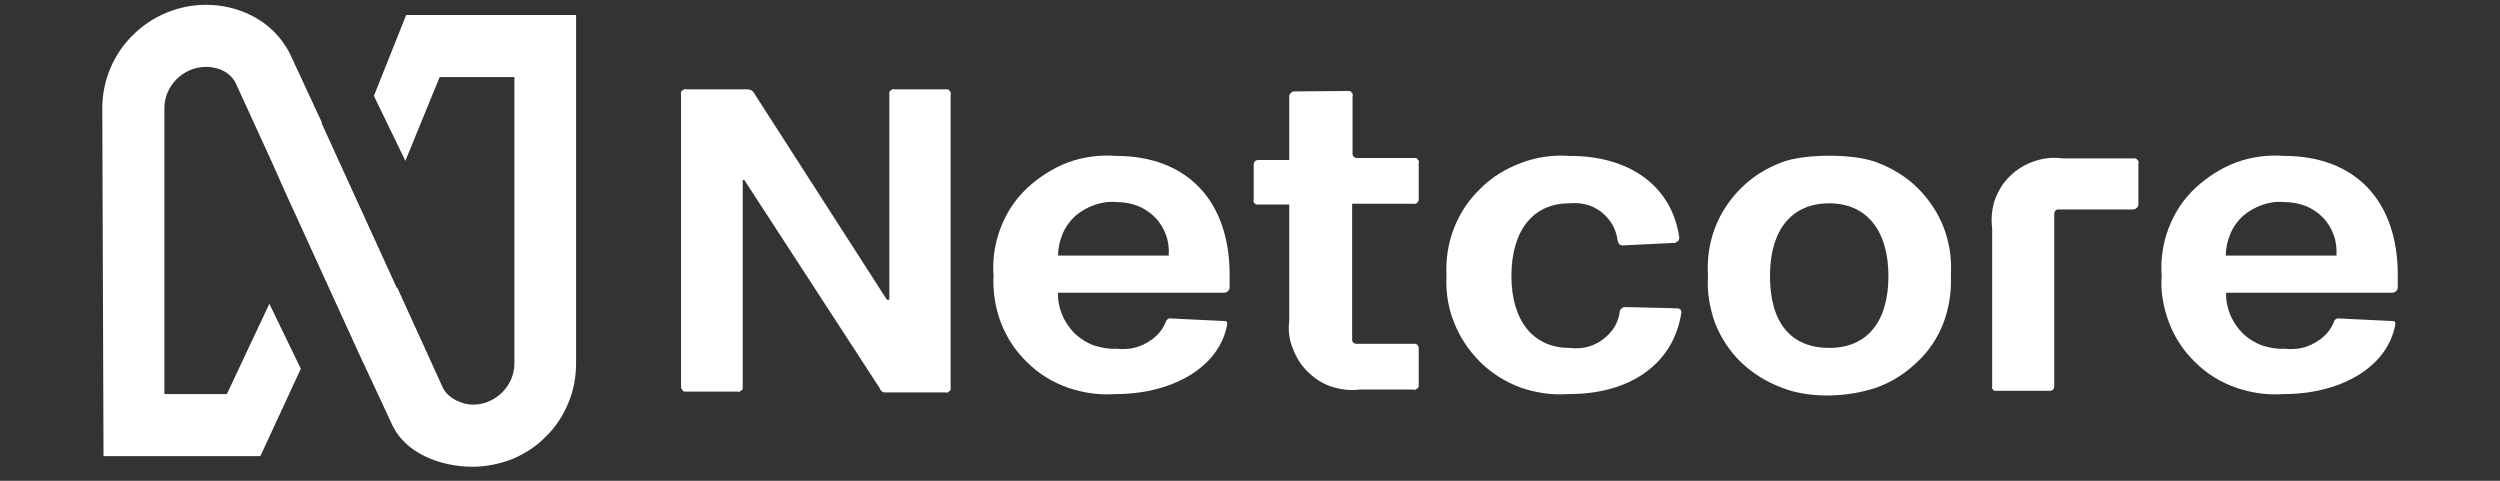 <svg width="130" height="25" viewBox="0 0 130 25" fill="none" xmlns="http://www.w3.org/2000/svg">
<rect x="0" y="0" width="130" height="25" fill="#333333" stroke="none"/>
<g clip-path="url(#clip0_1163_8118)">
<path d="M21.121 0.781L19.443 4.986L21.079 8.363L22.863 4.009H26.749V18.898C26.749 19.471 26.516 20.002 26.112 20.406C25.709 20.809 25.157 21.043 24.583 21.043C24.137 21.043 23.351 20.788 23.033 20.172L20.654 14.947L20.633 14.969L16.725 6.409L16.746 6.388L15.089 2.82C14.155 0.951 12.264 0.25 10.714 0.25C9.291 0.25 7.91 0.823 6.912 1.822C5.893 2.82 5.319 4.2 5.319 5.623L5.383 23.719H13.539L15.642 19.174L14.006 15.797L11.797 20.491H8.548V5.623C8.548 5.05 8.781 4.519 9.185 4.115C9.588 3.712 10.141 3.478 10.714 3.478C10.99 3.478 11.967 3.542 12.328 4.477L14.155 8.469L14.749 9.808L18.657 18.367C19.337 19.832 20.102 21.447 20.42 22.147C21.1 23.549 22.863 24.271 24.583 24.271C25.284 24.271 25.985 24.123 26.643 23.868C27.302 23.592 27.896 23.209 28.385 22.7C28.895 22.211 29.277 21.616 29.553 20.958C29.829 20.3 29.956 19.599 29.956 18.898V0.781H21.121Z" fill="white"/>
<path d="M35.414 20.087V4.901C35.414 4.859 35.414 4.838 35.414 4.795C35.435 4.753 35.435 4.731 35.478 4.71C35.499 4.689 35.541 4.668 35.563 4.646C35.605 4.625 35.627 4.625 35.669 4.646H38.876C38.94 4.646 39.003 4.668 39.067 4.689C39.131 4.731 39.173 4.774 39.195 4.816L46.118 15.585H46.246V4.901C46.246 4.859 46.246 4.838 46.246 4.795C46.267 4.753 46.267 4.731 46.31 4.71C46.331 4.689 46.373 4.668 46.395 4.646C46.437 4.625 46.458 4.625 46.501 4.646H49.177C49.219 4.646 49.241 4.646 49.283 4.646C49.326 4.668 49.347 4.668 49.368 4.71C49.389 4.731 49.41 4.774 49.432 4.795C49.453 4.838 49.453 4.859 49.432 4.901V20.151C49.432 20.193 49.432 20.215 49.432 20.257C49.41 20.299 49.41 20.321 49.368 20.342C49.347 20.363 49.304 20.384 49.283 20.406C49.241 20.427 49.219 20.427 49.177 20.406H45.97C45.906 20.384 45.864 20.363 45.821 20.321C45.779 20.278 45.757 20.215 45.736 20.172L38.706 9.361H38.621V20.108C38.621 20.151 38.621 20.172 38.621 20.215C38.6 20.257 38.6 20.278 38.557 20.299C38.515 20.321 38.494 20.342 38.472 20.363C38.43 20.384 38.409 20.384 38.366 20.363H35.69C35.648 20.363 35.627 20.363 35.584 20.363C35.541 20.342 35.52 20.342 35.499 20.299C35.478 20.257 35.456 20.236 35.435 20.215C35.414 20.172 35.414 20.13 35.414 20.087Z" fill="white"/>
<path d="M67.04 16.71V10.636H65.448C65.405 10.636 65.384 10.636 65.341 10.636C65.299 10.614 65.278 10.614 65.256 10.593C65.235 10.572 65.214 10.53 65.193 10.508C65.171 10.466 65.171 10.445 65.193 10.402V8.576C65.193 8.406 65.278 8.321 65.448 8.321H67.04V5.029C67.04 4.986 67.04 4.965 67.062 4.922C67.083 4.901 67.083 4.859 67.125 4.838C67.147 4.816 67.168 4.795 67.21 4.774C67.232 4.753 67.274 4.753 67.317 4.753L70.078 4.731C70.12 4.731 70.141 4.731 70.184 4.731C70.226 4.753 70.248 4.753 70.269 4.795C70.29 4.816 70.311 4.859 70.332 4.88C70.354 4.922 70.354 4.944 70.332 4.986V8.002C70.332 8.13 70.439 8.215 70.545 8.215H73.518C73.561 8.215 73.582 8.215 73.624 8.215C73.667 8.236 73.688 8.236 73.71 8.278C73.731 8.299 73.752 8.342 73.773 8.363C73.794 8.406 73.794 8.427 73.773 8.469V10.36C73.773 10.402 73.773 10.423 73.752 10.466C73.731 10.508 73.71 10.53 73.688 10.551C73.667 10.572 73.624 10.593 73.603 10.593C73.561 10.614 73.54 10.614 73.497 10.593H70.311V17.666C70.311 17.793 70.418 17.878 70.524 17.878H73.497C73.54 17.878 73.561 17.878 73.603 17.878C73.646 17.899 73.667 17.899 73.688 17.921C73.71 17.942 73.731 17.963 73.752 18.006C73.773 18.048 73.773 18.069 73.773 18.112V20.002C73.773 20.045 73.773 20.066 73.773 20.108C73.752 20.151 73.752 20.172 73.71 20.193C73.667 20.215 73.646 20.236 73.624 20.257C73.582 20.278 73.561 20.278 73.518 20.257H70.694C70.205 20.321 69.717 20.257 69.249 20.108C68.782 19.96 68.357 19.683 68.017 19.344C67.656 19.004 67.401 18.579 67.232 18.133C67.04 17.687 66.977 17.199 67.04 16.71Z" fill="white"/>
<path d="M103.593 20.087V11.889C103.529 11.4 103.572 10.891 103.721 10.423C103.89 9.956 104.145 9.51 104.506 9.17C104.867 8.809 105.292 8.554 105.781 8.384C106.269 8.215 106.779 8.172 107.267 8.236H110.942C110.984 8.236 111.006 8.236 111.048 8.236C111.09 8.257 111.112 8.257 111.133 8.299C111.154 8.321 111.175 8.363 111.197 8.384C111.218 8.427 111.218 8.448 111.197 8.491V10.614C111.197 10.657 111.197 10.678 111.175 10.721C111.154 10.763 111.154 10.784 111.112 10.806C111.09 10.827 111.048 10.848 111.027 10.869C110.984 10.891 110.963 10.891 110.921 10.891H107.034C106.906 10.891 106.821 10.997 106.821 11.103V20.066C106.821 20.236 106.736 20.321 106.588 20.321H103.827C103.784 20.321 103.763 20.321 103.721 20.321C103.678 20.299 103.657 20.299 103.636 20.257C103.614 20.236 103.593 20.193 103.572 20.172C103.593 20.151 103.593 20.108 103.593 20.087Z" fill="white"/>
<path d="M88.811 14.459C88.811 14.374 88.811 14.289 88.811 14.204C88.768 13.418 88.896 12.611 89.172 11.868C89.469 11.082 89.936 10.381 90.531 9.786C91.126 9.192 91.848 8.745 92.634 8.448C93.738 8.002 96.351 7.96 97.604 8.448C98.389 8.745 99.133 9.192 99.728 9.786C100.322 10.381 100.789 11.082 101.087 11.868C101.363 12.611 101.49 13.397 101.448 14.204C101.448 14.289 101.448 14.374 101.448 14.459C101.469 15.245 101.342 16.03 101.066 16.774C100.768 17.56 100.301 18.261 99.685 18.834C99.09 19.407 98.368 19.875 97.582 20.151C96.053 20.682 94.035 20.724 92.634 20.151C91.848 19.854 91.126 19.407 90.531 18.834C89.936 18.261 89.469 17.538 89.172 16.774C88.917 16.03 88.768 15.245 88.811 14.459ZM95.119 18.091C97.094 18.091 98.198 16.731 98.198 14.353C98.198 11.974 97.051 10.572 95.119 10.572C93.186 10.572 92.039 11.931 92.039 14.353C92.039 16.774 93.122 18.091 95.119 18.091Z" fill="white"/>
<path d="M75.217 14.331C75.174 13.503 75.302 12.654 75.599 11.889C75.897 11.103 76.364 10.402 76.98 9.808C77.575 9.213 78.297 8.767 79.104 8.47C79.889 8.172 80.739 8.045 81.589 8.108C84.711 8.087 86.941 9.659 87.323 12.356C87.323 12.399 87.323 12.42 87.302 12.462C87.281 12.505 87.281 12.526 87.238 12.547C87.217 12.569 87.174 12.59 87.153 12.611C87.111 12.632 87.09 12.632 87.047 12.632L84.392 12.76C84.222 12.76 84.159 12.675 84.116 12.505C84.074 12.208 83.989 11.931 83.84 11.677C83.691 11.422 83.5 11.209 83.266 11.018C83.033 10.848 82.757 10.7 82.481 10.636C82.183 10.551 81.886 10.551 81.61 10.572C79.677 10.572 78.594 12.038 78.594 14.353C78.594 16.668 79.72 18.091 81.61 18.091C82.226 18.176 82.842 18.027 83.33 17.666C83.819 17.305 84.137 16.838 84.222 16.243C84.222 16.201 84.222 16.179 84.243 16.137C84.265 16.094 84.286 16.073 84.307 16.052C84.329 16.031 84.371 16.009 84.392 15.988C84.435 15.967 84.456 15.967 84.498 15.967L87.174 16.031C87.344 16.031 87.451 16.116 87.429 16.264C87.026 18.94 84.732 20.512 81.546 20.491C80.697 20.555 79.868 20.427 79.061 20.151C78.275 19.854 77.553 19.408 76.959 18.813C76.364 18.218 75.897 17.517 75.599 16.731C75.302 16.009 75.174 15.16 75.217 14.331Z" fill="white"/>
<path d="M51.664 14.331C51.601 13.503 51.728 12.653 52.026 11.868C52.323 11.082 52.79 10.36 53.406 9.786C54.022 9.213 54.744 8.746 55.53 8.448C56.337 8.151 57.187 8.045 58.036 8.108C61.732 8.108 63.941 10.445 63.941 14.289V14.947C63.941 15.011 63.919 15.075 63.856 15.138C63.813 15.181 63.728 15.223 63.664 15.223H55.02C54.999 15.627 55.084 16.009 55.233 16.37C55.381 16.731 55.615 17.071 55.891 17.347C56.188 17.623 56.528 17.836 56.889 17.963C57.272 18.091 57.675 18.154 58.057 18.133C58.588 18.197 59.141 18.112 59.608 17.836C60.075 17.581 60.394 17.262 60.606 16.774C60.627 16.71 60.648 16.646 60.712 16.604C60.776 16.561 60.84 16.54 60.903 16.561L63.558 16.689C63.749 16.689 63.834 16.689 63.813 16.88C63.388 19.174 60.84 20.512 57.972 20.491C57.144 20.554 56.295 20.427 55.509 20.151C54.723 19.875 54.001 19.429 53.406 18.834C52.811 18.261 52.344 17.56 52.047 16.774C51.749 15.988 51.622 15.16 51.664 14.331ZM60.776 13.269C60.797 12.908 60.755 12.547 60.627 12.207C60.5 11.868 60.309 11.549 60.054 11.294C59.799 11.039 59.48 10.827 59.141 10.7C58.801 10.572 58.44 10.508 58.057 10.508C57.675 10.466 57.272 10.53 56.91 10.657C56.549 10.784 56.21 10.976 55.912 11.23C55.636 11.485 55.403 11.804 55.254 12.165C55.105 12.526 55.02 12.887 55.02 13.291H60.776V13.269Z" fill="white"/>
<path d="M112.407 14.331C112.343 13.503 112.47 12.653 112.768 11.868C113.065 11.082 113.532 10.36 114.148 9.786C114.764 9.213 115.486 8.746 116.272 8.448C117.079 8.151 117.929 8.045 118.778 8.108C122.474 8.108 124.683 10.445 124.683 14.289V14.947C124.683 15.011 124.662 15.075 124.598 15.138C124.555 15.181 124.47 15.223 124.407 15.223H115.762C115.741 15.627 115.826 16.009 115.975 16.37C116.123 16.731 116.357 17.071 116.633 17.347C116.931 17.623 117.27 17.836 117.631 17.963C118.014 18.091 118.417 18.154 118.8 18.133C119.331 18.197 119.883 18.112 120.35 17.836C120.817 17.581 121.136 17.262 121.348 16.774C121.369 16.71 121.391 16.646 121.454 16.604C121.518 16.561 121.582 16.54 121.646 16.561L124.3 16.689C124.492 16.689 124.577 16.689 124.555 16.88C124.131 19.174 121.582 20.512 118.715 20.491C117.886 20.554 117.037 20.427 116.251 20.151C115.465 19.875 114.743 19.429 114.148 18.834C113.554 18.261 113.086 17.56 112.789 16.774C112.492 15.988 112.343 15.16 112.407 14.331ZM121.497 13.269C121.518 12.908 121.476 12.547 121.348 12.207C121.221 11.868 121.03 11.549 120.775 11.294C120.52 11.039 120.201 10.827 119.862 10.7C119.522 10.572 119.161 10.508 118.778 10.508C118.396 10.466 117.992 10.53 117.631 10.657C117.27 10.784 116.931 10.976 116.633 11.23C116.357 11.485 116.123 11.804 115.975 12.165C115.826 12.526 115.741 12.887 115.741 13.291H121.497V13.269Z" fill="white"/>
</g>
<defs>
<clipPath id="clip0_1163_8118">
<rect width="129" height="24" fill="white" transform="translate(0.491 0.25)"/>
</clipPath>
</defs>
</svg>
